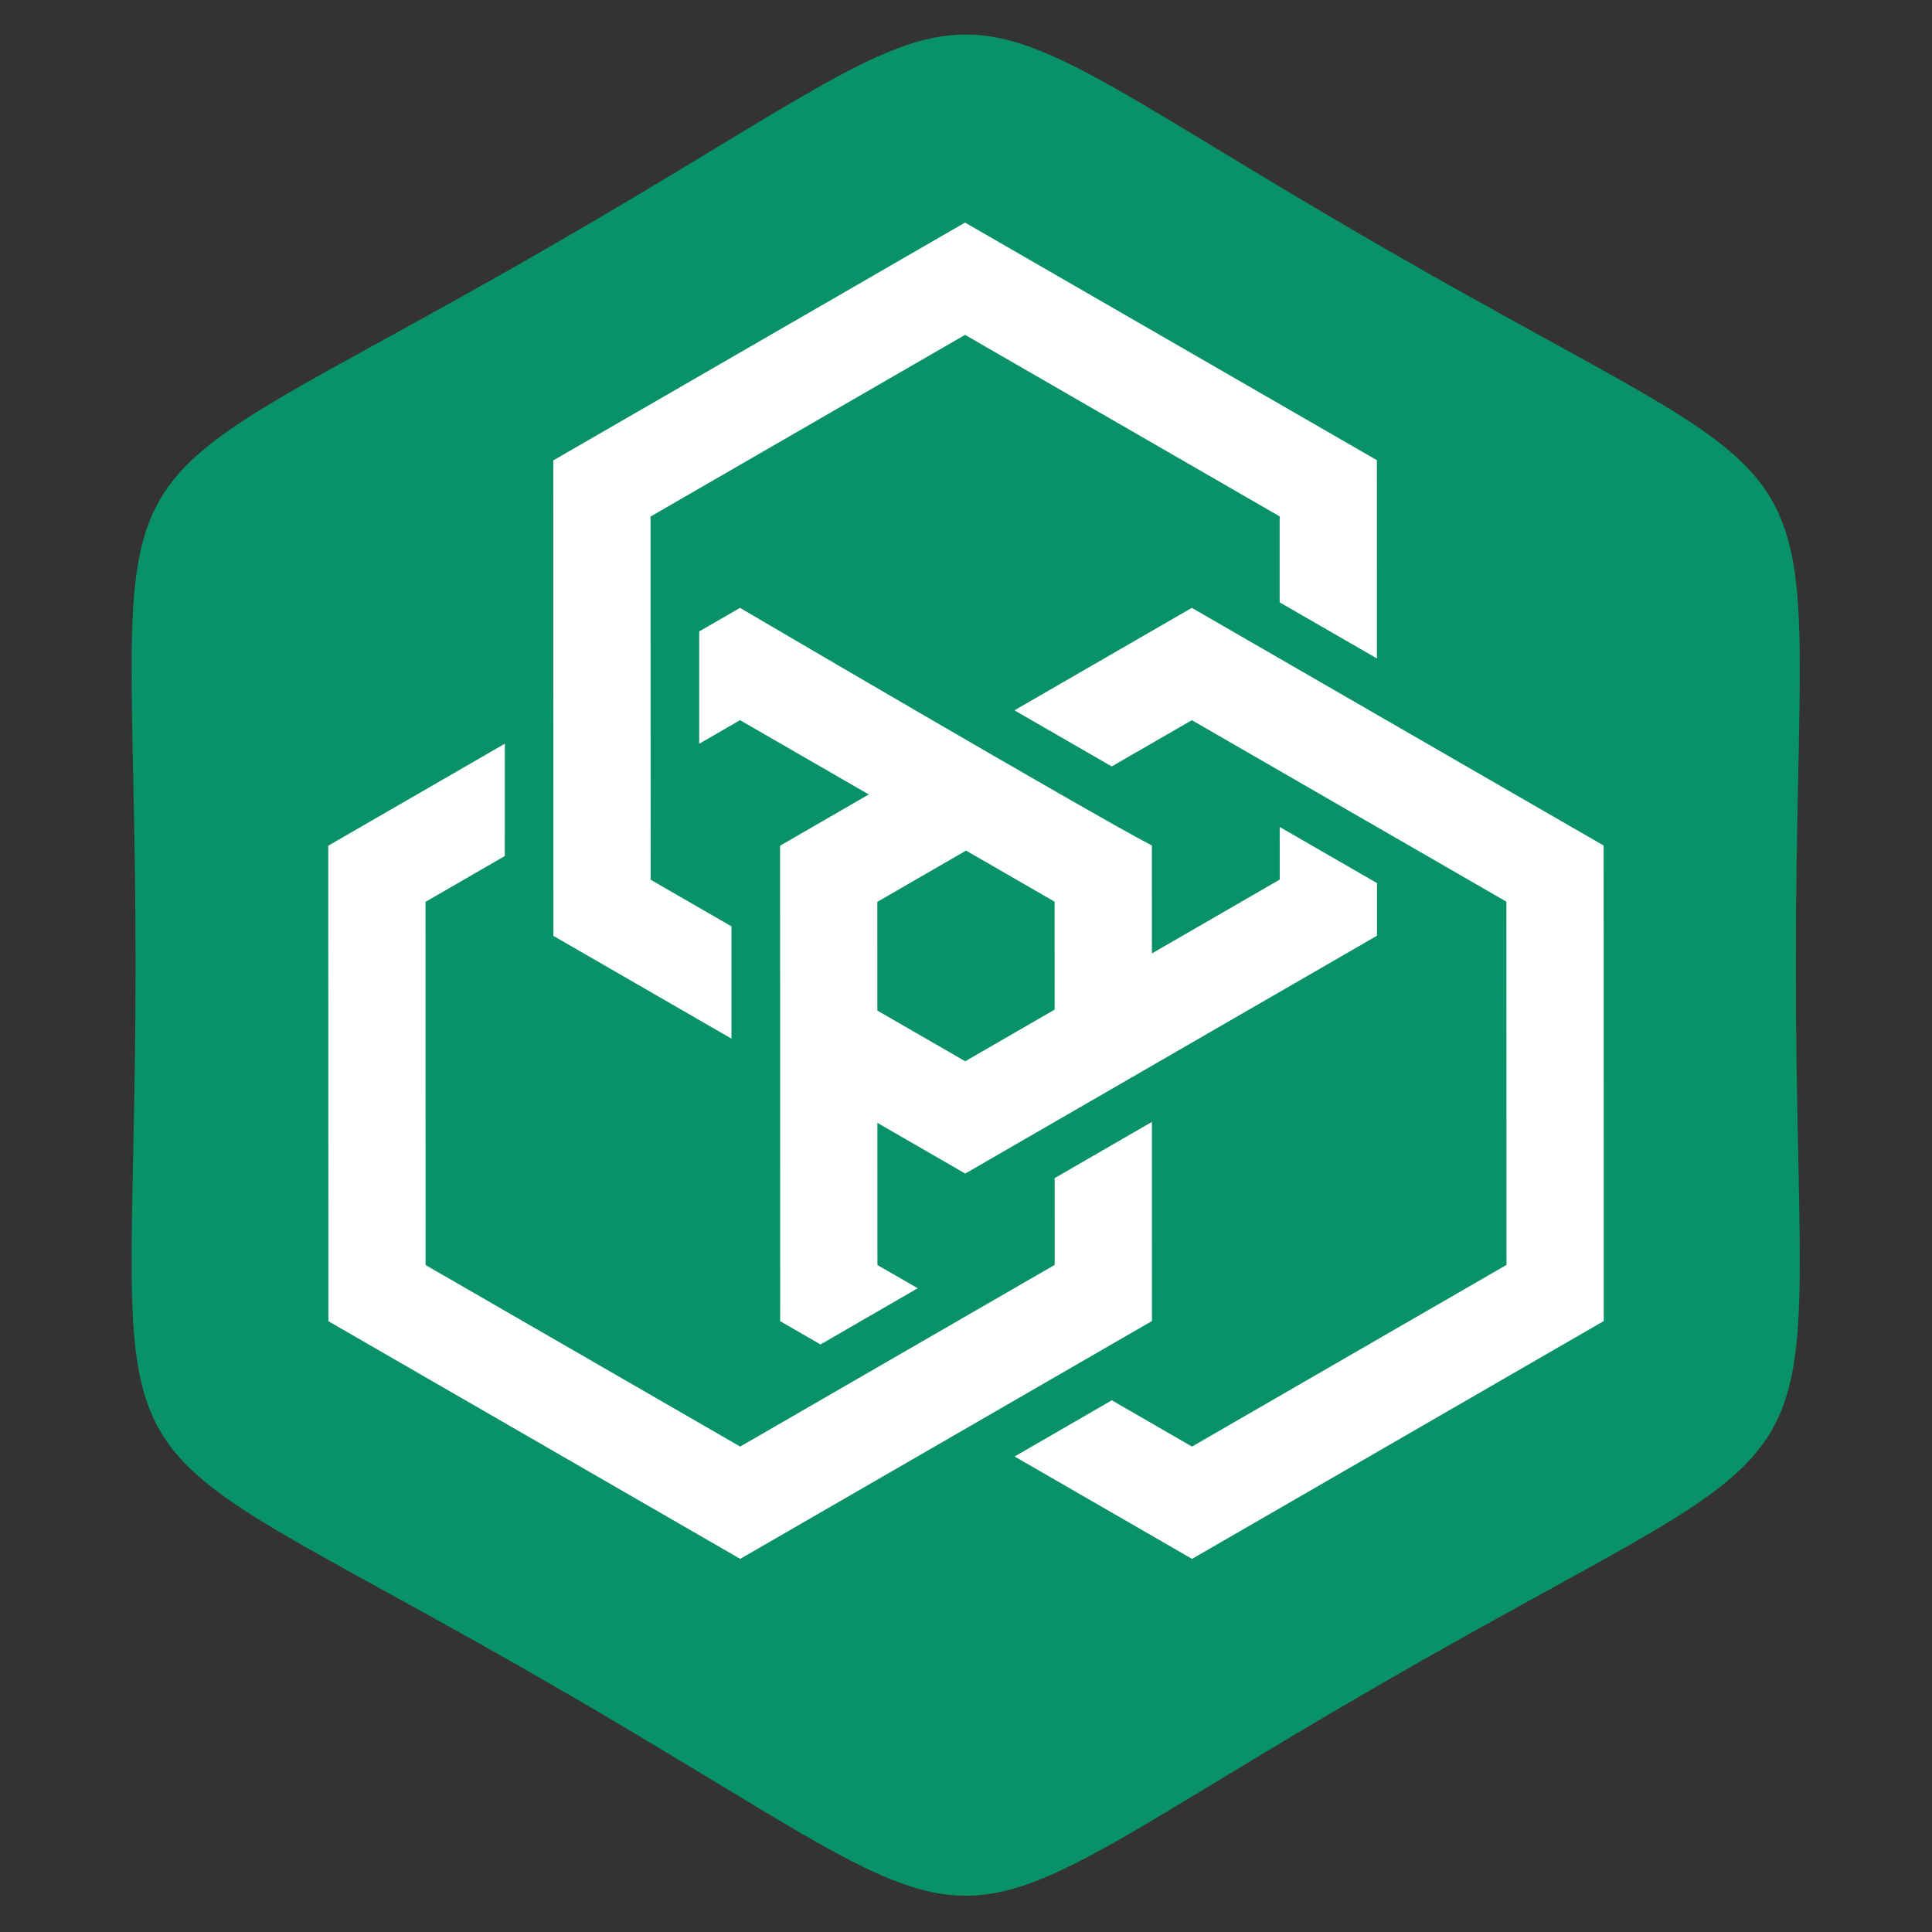 <?xml version="1.0" encoding="UTF-8"?>
<svg class="icon" width="132" height="132" p-id="1137" t="1592727113403" version="1.1" viewBox="0 0 1351.7 1351.7" xmlns="http://www.w3.org/2000/svg" xmlns:cc="http://creativecommons.org/ns#" xmlns:dc="http://purl.org/dc/elements/1.1/" xmlns:rdf="http://www.w3.org/1999/02/22-rdf-syntax-ns#">
 <rect x="0" y="0" width="1351.7" height="1351.7" fill="#333333" stroke="none"/>
 <defs>
  <style type="text/css"></style>
 </defs>
 <g transform="matrix(1.287 0 0 1.287 16.937 16.948)" fill-rule="evenodd">
  <path transform="matrix(0 .397 -.397 0 -285.42 -1845)" d="m6920.2-1439.8c-386.49 669.43-211.46 568.37-984.45 568.37-772.99-1e-5 -597.96 101.05-984.45-568.37-386.49-669.43-386.49-467.32-1e-4 -1136.7 386.49-669.43 211.46-568.37 984.45-568.37s597.96-101.05 984.45 568.37c386.49 669.43 386.49 467.32 0 1136.7z" color="#000000" fill="#099268" stroke-width="1211.8"/>
  <path d="m511.45 107.83-223.83 129.29 0.065 258.48 96.782 55.843 0.012-61.021-43.937-25.352-0.046-197.44 170.97-98.766 171.02 98.679 0.01 46.739 52.871 30.491-0.029-107.77zm-122.33 209.45-22.164 12.803-0.01 61.059 22.186-12.816 70.002 40.39-48.222 27.858 0.058 258.48 21.908 12.642 52.837-30.543-21.887-12.629-0.017-77.286 47.758 27.557 223.83-129.29-4e-3 -28.614-52.875-30.496 6e-3 28.599-69.5 40.148-0.013-58.675c-36.425-19.069-223.89-129.19-223.89-129.19zm245.61 0-96.415 55.697 52.89 30.501 43.543-25.151 171.01 98.679 0.044 197.45-170.97 98.758-43.585-25.151-52.842 30.543 96.45 55.655 223.82-129.29-0.063-258.48zm-373.45 73.847-95.986 55.448 0.065 258.48 223.88 129.2 223.82-129.29-0.022-108.24-52.86 30.557 0.01 47.174-170.97 98.758-171.01-98.679-0.053-197.45 43.102-24.899zm250.73 58.1 48.138 27.776 0.013 58.678-48.607 28.078-47.76-27.557-0.013-59.116z" color="#000000" color-rendering="auto" dominant-baseline="auto" fill="#fff" image-rendering="auto" shape-rendering="auto" solid-color="#000000" stop-color="#000000" stroke-width="7.957" style="font-feature-settings:normal;font-variant-alternates:normal;font-variant-caps:normal;font-variant-east-asian:normal;font-variant-ligatures:normal;font-variant-numeric:normal;font-variant-position:normal;font-variation-settings:normal;inline-size:0;isolation:auto;mix-blend-mode:normal;shape-margin:0;shape-padding:0;text-decoration-color:#000000;text-decoration-line:none;text-decoration-style:solid;text-indent:0;text-orientation:mixed;text-transform:none;white-space:normal"/>
 </g>
</svg>
